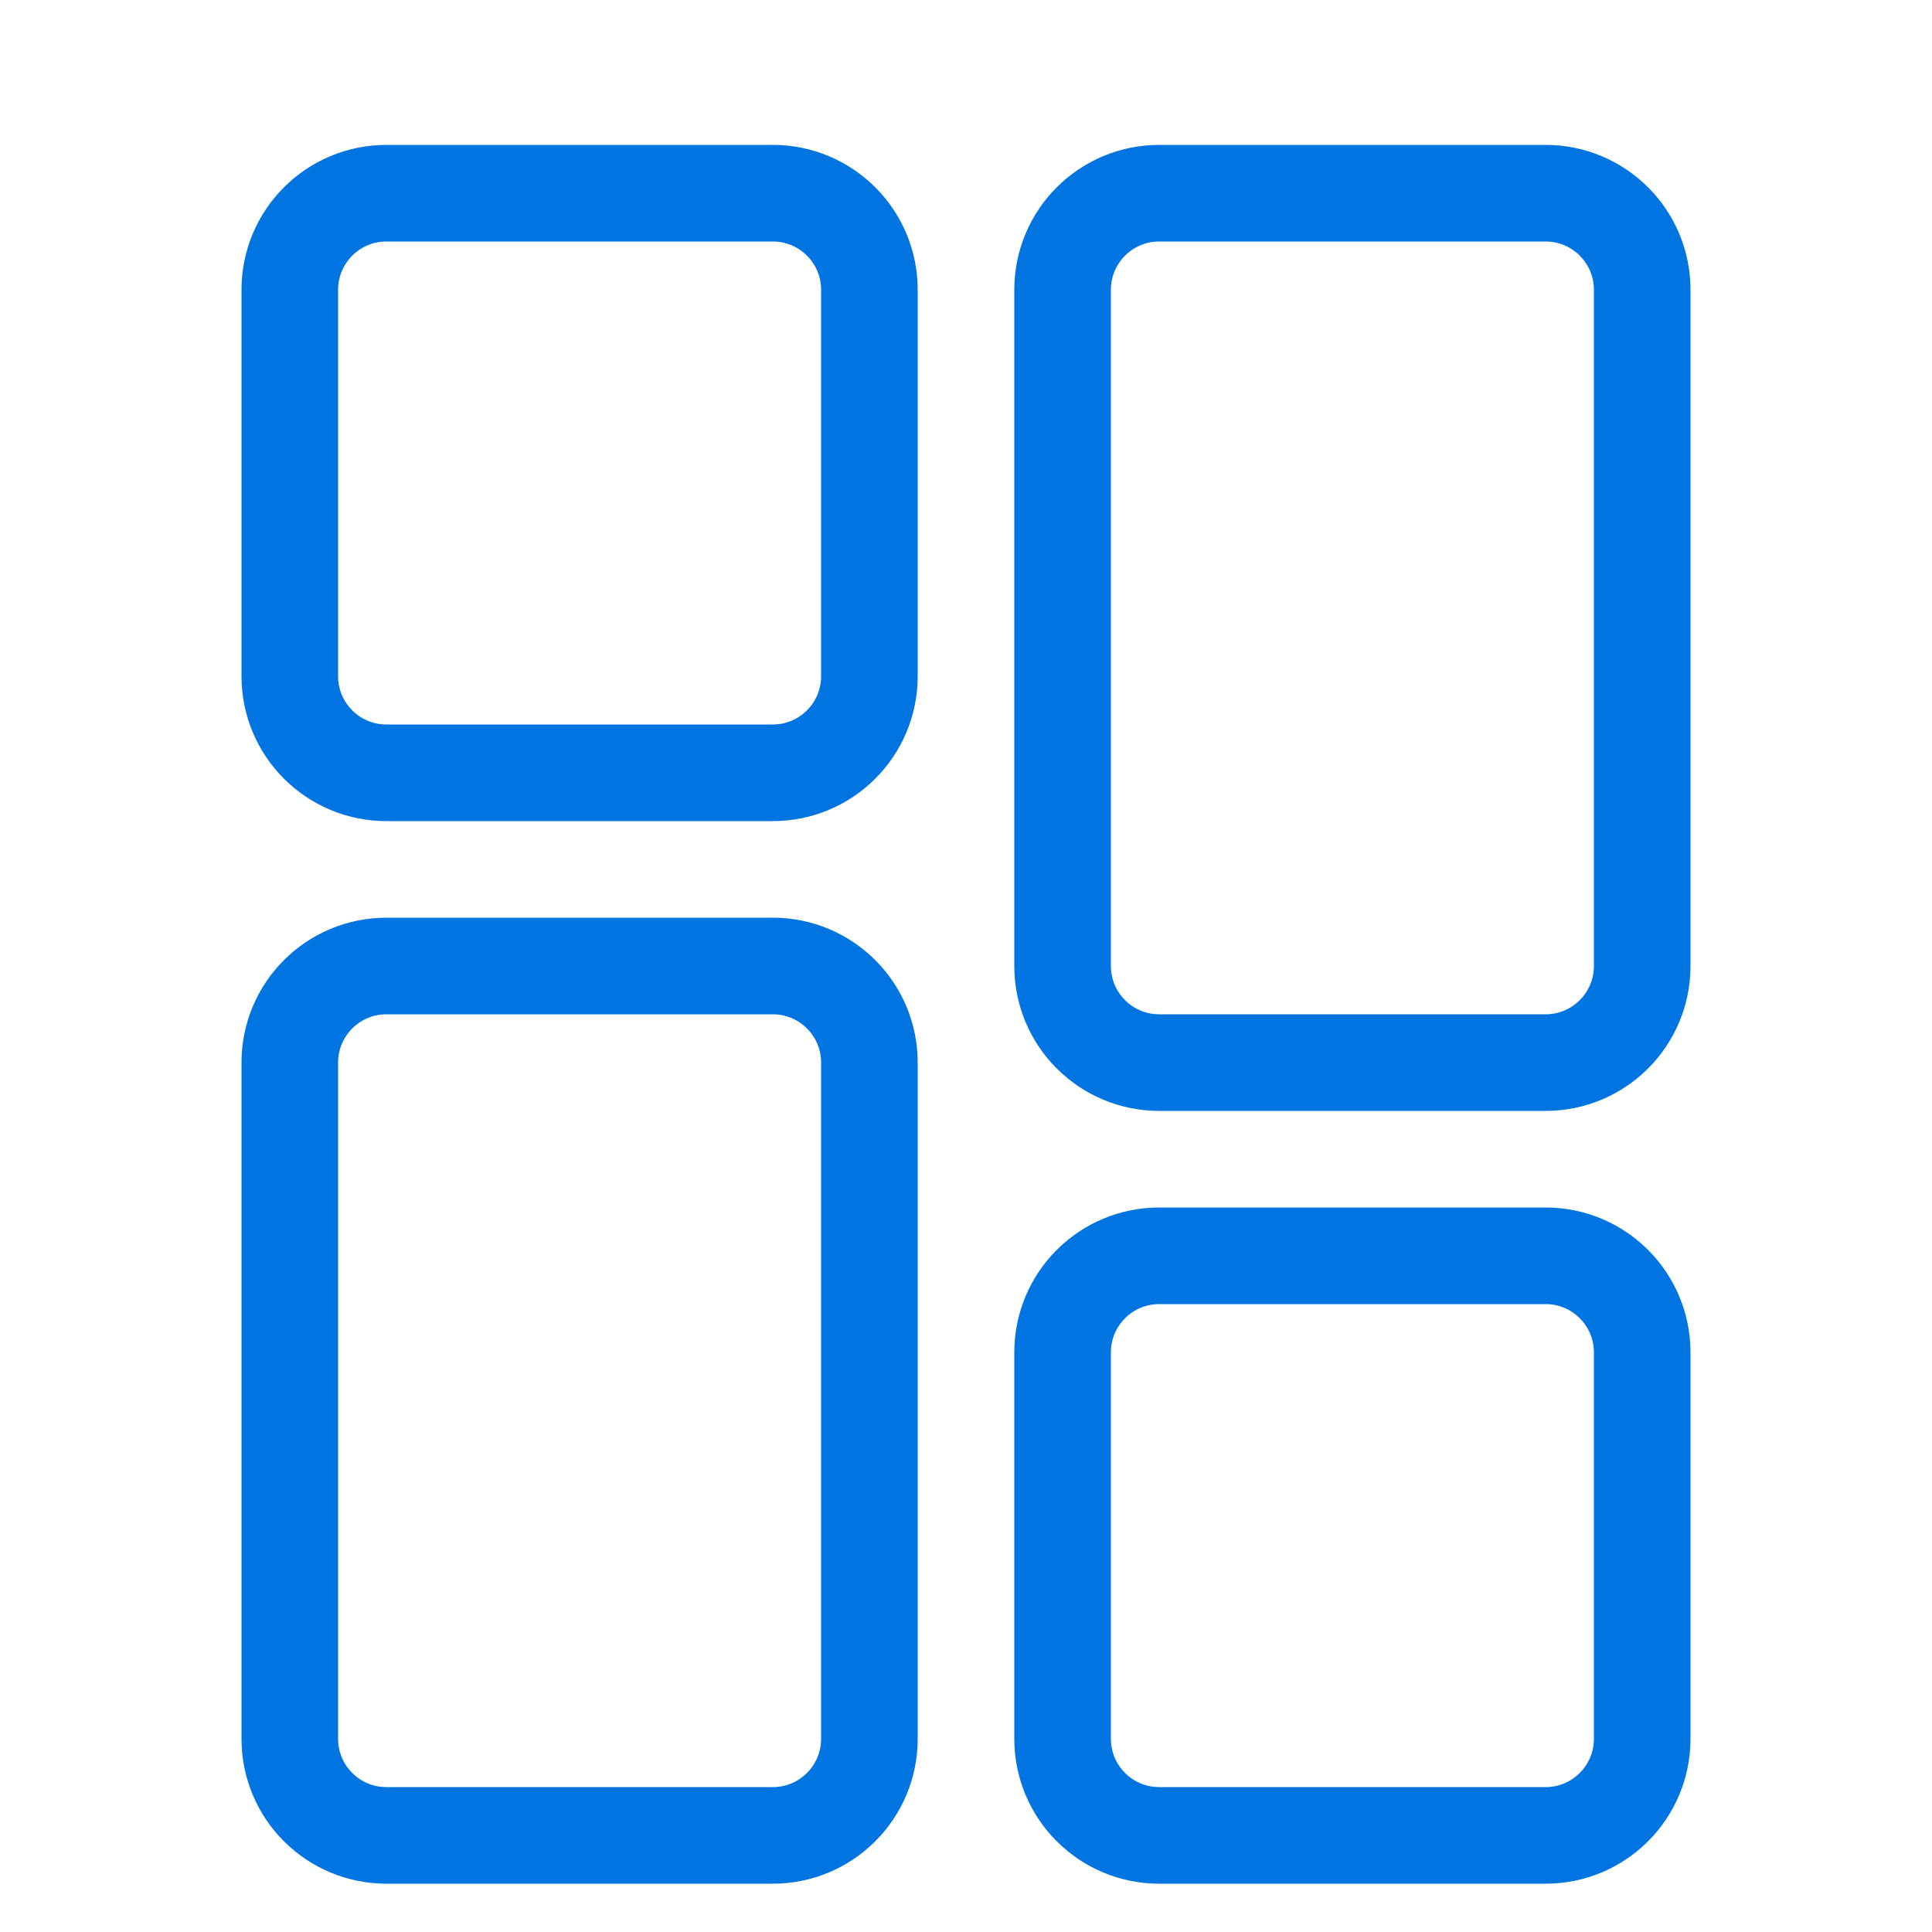 <!-- Generated by IcoMoon.io -->
<svg version="1.1" xmlns="http://www.w3.org/2000/svg" width="32" height="32" viewBox="0 0 32 32">
<title>dashboard_disabled</title>
<path fill="none" stroke="#0074E0" stroke-linejoin="miter" stroke-linecap="butt" stroke-miterlimit="4" stroke-width="1.6" d="M19.2 3.2h6.4c0.884 0 1.6 0.716 1.6 1.6v11.2c0 0.884-0.716 1.6-1.6 1.6h-6.4c-0.884 0-1.6-0.716-1.6-1.6v-11.2c0-0.884 0.716-1.6 1.6-1.6z"></path>
<path fill="none" stroke="#0074E0" stroke-linejoin="miter" stroke-linecap="butt" stroke-miterlimit="4" stroke-width="1.6" d="M6.4 16h6.4c0.884 0 1.6 0.716 1.6 1.6v11.2c0 0.884-0.716 1.6-1.6 1.6h-6.4c-0.884 0-1.6-0.716-1.6-1.6v-11.2c0-0.884 0.716-1.6 1.6-1.6z"></path>
<path fill="none" stroke="#0074E0" stroke-linejoin="miter" stroke-linecap="butt" stroke-miterlimit="4" stroke-width="1.6" d="M6.4 3.2h6.4c0.884 0 1.6 0.716 1.6 1.6v6.4c0 0.884-0.716 1.6-1.6 1.6h-6.4c-0.884 0-1.6-0.716-1.6-1.6v-6.4c0-0.884 0.716-1.6 1.6-1.6z"></path>
<path fill="none" stroke="#0074E0" stroke-linejoin="miter" stroke-linecap="butt" stroke-miterlimit="4" stroke-width="1.6" d="M19.2 20.8h6.4c0.884 0 1.6 0.716 1.6 1.6v6.4c0 0.884-0.716 1.6-1.6 1.6h-6.4c-0.884 0-1.6-0.716-1.6-1.6v-6.4c0-0.884 0.716-1.6 1.6-1.6z"></path>
</svg>
